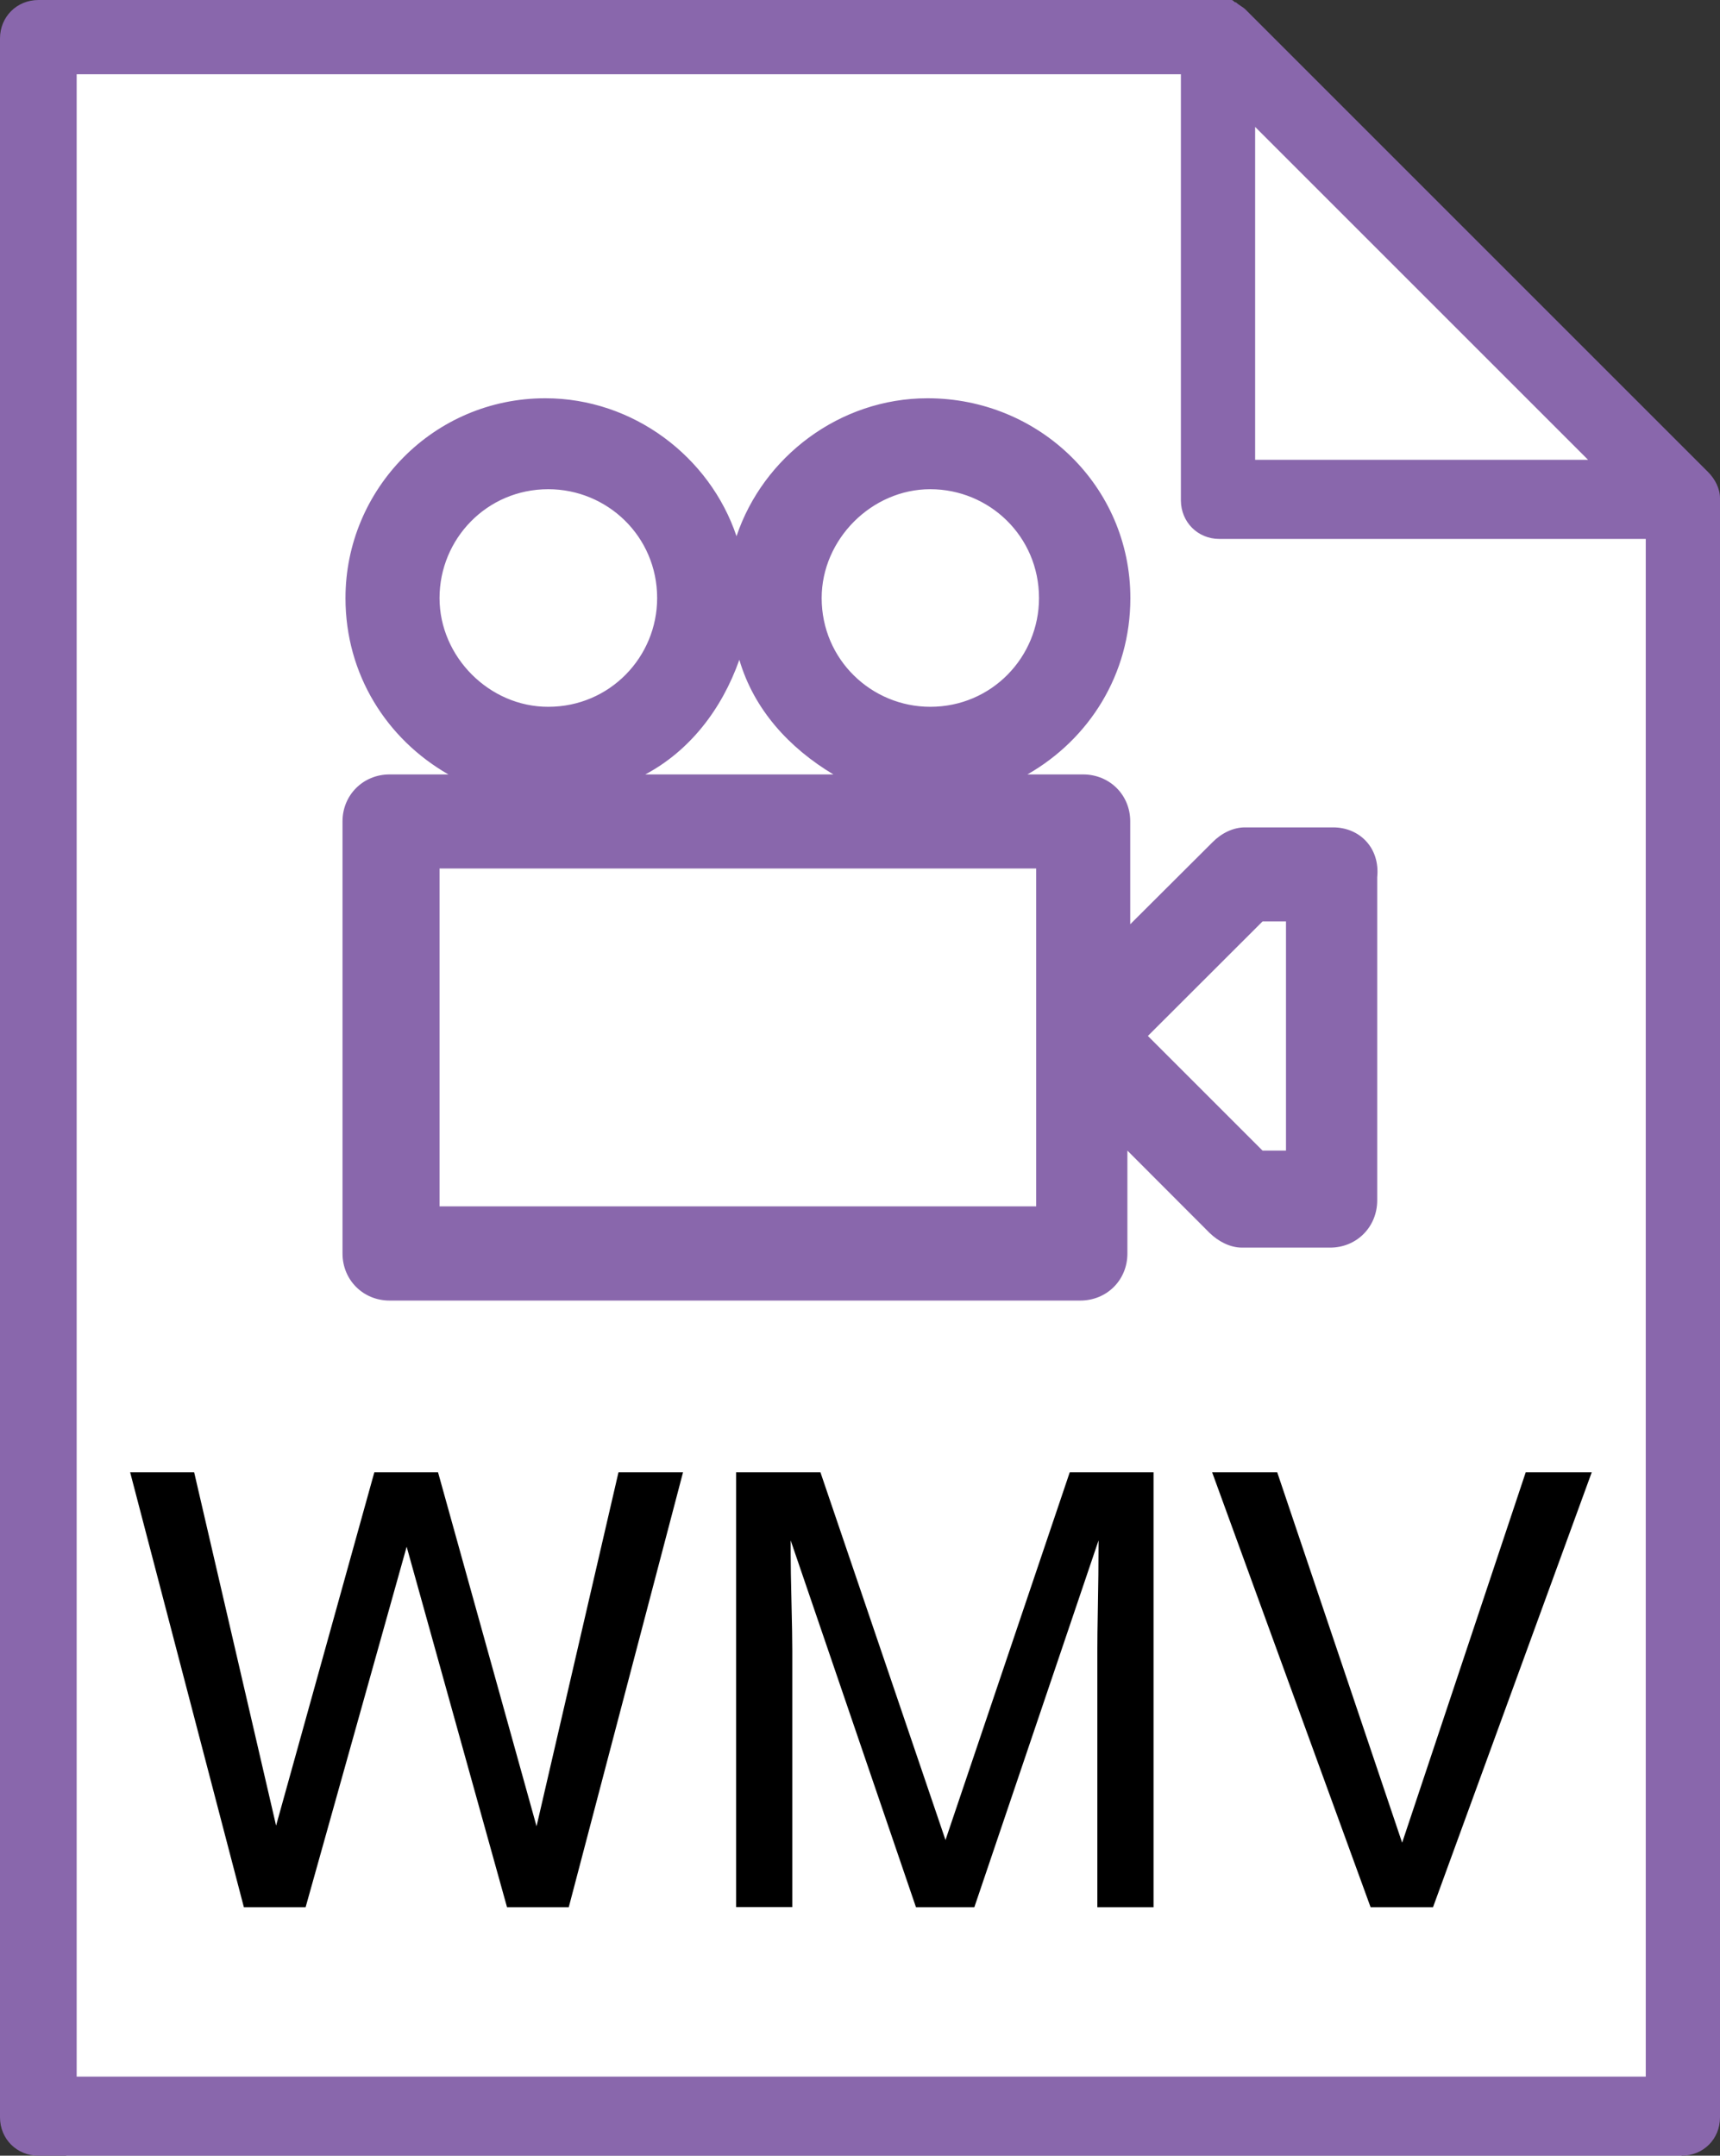 <?xml version="1.0" encoding="utf-8"?>
<!-- Generator: Adobe Illustrator 16.0.0, SVG Export Plug-In . SVG Version: 6.00 Build 0)  -->
<!DOCTYPE svg PUBLIC "-//W3C//DTD SVG 1.0//EN" "http://www.w3.org/TR/2001/REC-SVG-20010904/DTD/svg10.dtd">
<svg version="1.0" xmlns="http://www.w3.org/2000/svg" xmlns:xlink="http://www.w3.org/1999/xlink" x="0px" y="0px"
	 width="12.765px" height="16px" viewBox="0 0 12.765 16" enable-background="new 0 0 12.765 16" xml:space="preserve">
<rect x="0" y="0" width="12.765" height="16" fill="#333333" stroke="none"/>
<g id="Layer_3">
	<polygon fill="#FFFFFF" points="12.449,3.729 12.48,16 0.491,16 0.47,0 8.9,0 	"/>
</g>
<g id="Layer_1">
	<g>
		<g>
			<path fill="#8967AC" d="M12.676,3.503L9.244,0.071c-0.017-0.018-0.053-0.035-0.07-0.053C9.156,0.018,9.156,0,9.138,0H9.12
				c0,0,0,0-0.018,0c0,0,0,0-0.018,0C9.067,0,9.049,0,9.031,0H0.285C0.125,0,0,0.125,0,0.285v15.43C0,15.876,0.125,16,0.285,16
				H12.48c0.162,0,0.285-0.124,0.285-0.285V3.698C12.765,3.627,12.729,3.556,12.676,3.503z M9.315,0.942l2.471,2.471H9.315V0.942z
				 M12.196,15.413H0.569V0.551h8.195v3.164C8.765,3.875,8.889,4,9.049,4h3.165v11.413H12.196z"/>
		</g>
	</g>
	<g>
		<g>
			<path fill="#8967AC" d="M9.894,6.141H9.239c-0.087,0-0.174,0.043-0.24,0.11L8.388,6.86V6.096c0-0.195-0.152-0.348-0.35-0.348
				H7.625c0.458-0.262,0.764-0.742,0.764-1.309c0-0.829-0.677-1.483-1.505-1.483c-0.654,0-1.221,0.436-1.418,1.024
				C5.269,3.392,4.701,2.956,4.047,2.956c-0.829,0-1.483,0.675-1.483,1.483c0,0.567,0.306,1.047,0.764,1.309H2.891
				c-0.196,0-0.349,0.153-0.349,0.348v3.208c0,0.196,0.153,0.349,0.349,0.349h5.126c0.197,0,0.35-0.152,0.35-0.349V8.54l0.61,0.611
				c0.066,0.064,0.153,0.109,0.24,0.109h0.655c0.196,0,0.349-0.153,0.349-0.351V6.511C10.243,6.293,10.09,6.141,9.894,6.141z
				 M6.904,3.631c0.437,0,0.807,0.349,0.807,0.808c0,0.436-0.349,0.807-0.807,0.807c-0.436,0-0.806-0.35-0.806-0.807
				C6.098,4.003,6.469,3.631,6.904,3.631z M5.487,4.897c0.109,0.371,0.371,0.655,0.698,0.851H4.789
				C5.116,5.574,5.356,5.268,5.487,4.897z M3.262,4.439c0-0.437,0.349-0.808,0.807-0.808c0.437,0,0.808,0.349,0.808,0.808
				c0,0.436-0.35,0.807-0.808,0.807C3.632,5.247,3.262,4.875,3.262,4.439z M7.69,8.954H3.262V6.446H7.69V8.954z M9.544,8.54H9.37
				L8.519,7.689L9.37,6.839h0.174V8.54z"/>
		</g>
	</g>
</g>
<g id="Layer_2">
	<g>
		<path d="M1.441,10.928l0.608,2.622l0.729-2.622h0.473l0.731,2.627l0.608-2.627h0.479l-0.848,3.228H3.763l-0.745-2.676l-0.75,2.676
			H1.81l-0.844-3.228H1.441z"/>
		<path d="M5.463,10.928h0.626l0.928,2.729l0.922-2.729h0.622v3.228H8.144V12.25c0-0.065,0.001-0.175,0.004-0.327
			s0.005-0.315,0.005-0.49l-0.922,2.723H6.798l-0.93-2.723v0.1c0,0.078,0.002,0.199,0.006,0.361c0.004,0.161,0.006,0.28,0.006,0.356
			v1.905H5.463V10.928z"/>
		<path d="M9.479,10.928l0.927,2.749l0.917-2.749h0.49l-1.178,3.228h-0.463l-1.176-3.228H9.479z"/>
	</g>
</g>
<g id="Layer_4">
</g>
</svg>
